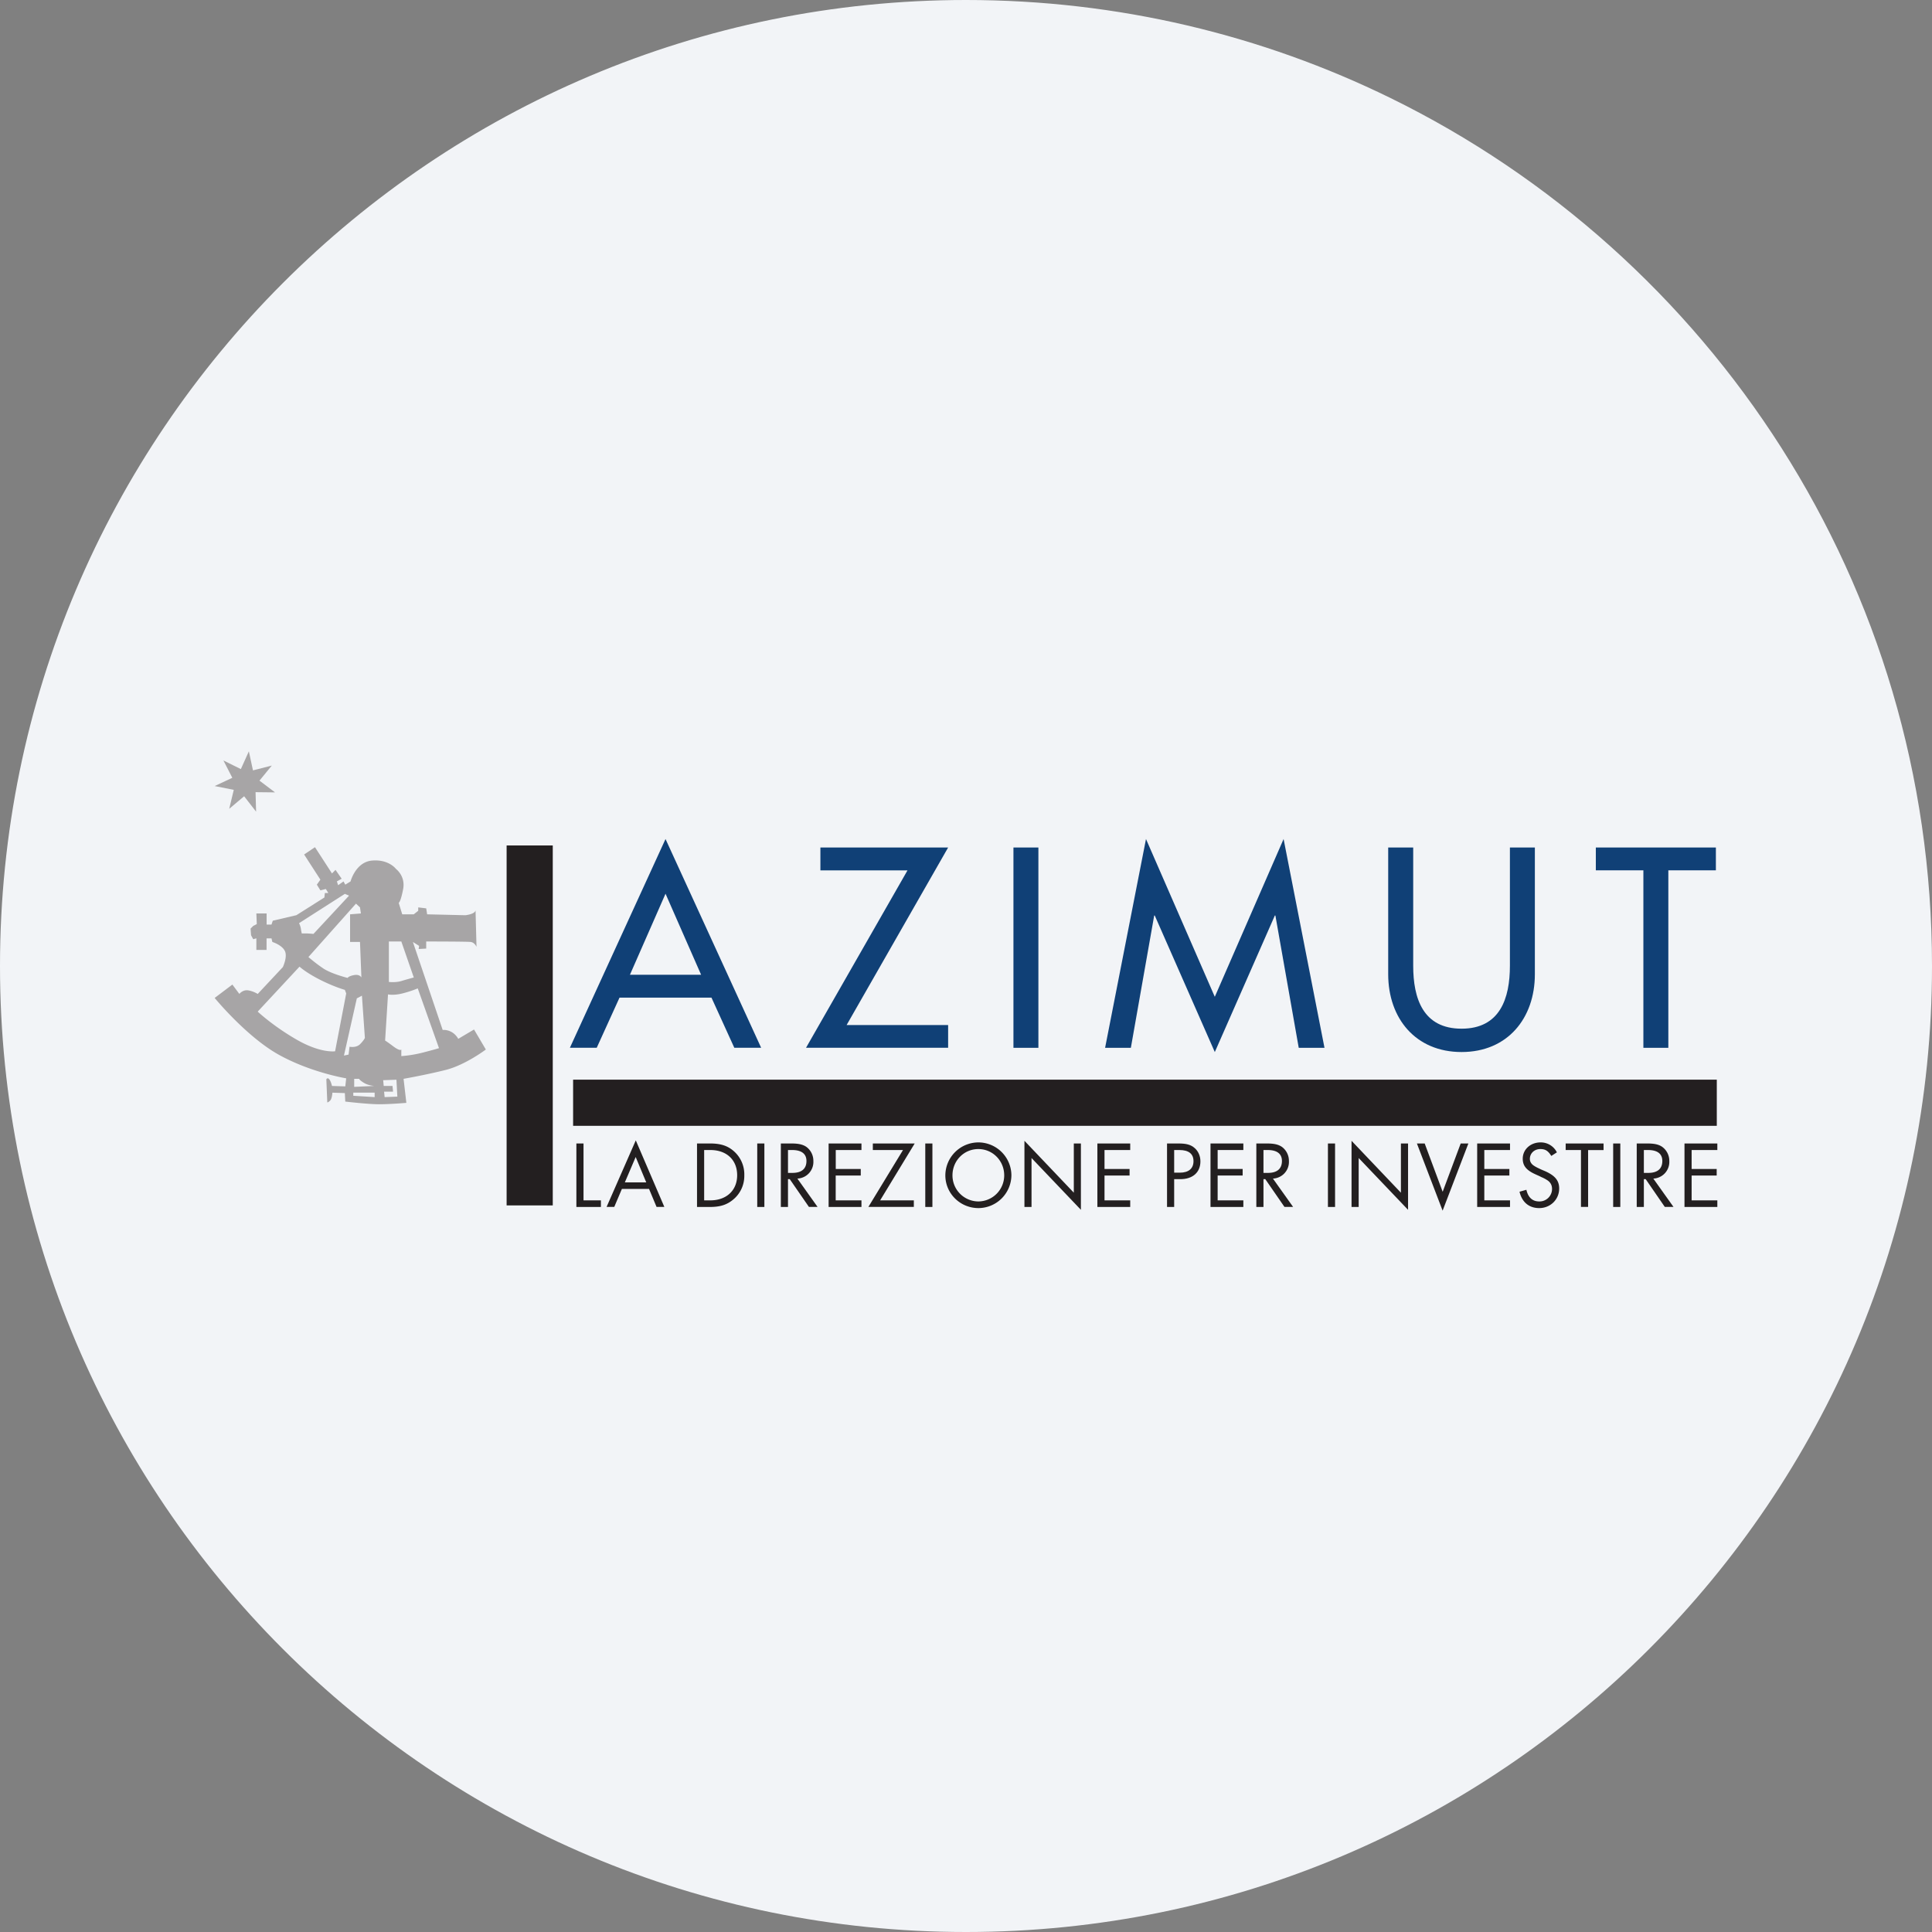 <svg width="36" height="36" fill="none" xmlns="http://www.w3.org/2000/svg"><rect width="100%" height="100%" fill="#808080" stroke="none"/><path d="M18 0c2.837 0 5.52.656 7.907 1.825C31.884 4.753 36 10.895 36 18c0 9.942-8.058 18-18 18-9.94 0-18-8.057-18-18C0 8.06 8.06 0 18 0z" fill="#F2F4F7"/><path d="M7.71 18.214s-.123.033-.232.066c-.108.033-.232.017-.232.017v-.754h.232l.232.67zm-.48.315s.099.024.265-.017.289-.095.289-.095l.396 1.114s-.089.028-.304.083a2.3 2.3 0 0 1-.398.065v-.123s-.016.042-.154-.062c-.139-.104-.148-.104-.148-.104l.054-.861zm-.09 1.599.247-.009.017.315-.237.009-.01-.102h.167l-.01-.106H7.15l-.01-.107zm-.159.315-.398-.025v-.058h.398v.083zm-.008-.208-.373.017v-.15h.091s.008.026.09.075c.08.05.192.058.192.058zm-.174-.895s-.017.044-.091.118c-.075.073-.195.046-.195.046l-.018.147-.086.018.24-1.066.095-.05.055.787zm-.276-2.303v.515h.185l.026.662s-.029-.064-.134-.045c-.105.018-.123.053-.123.053s-.299-.075-.449-.174c-.15-.1-.281-.215-.281-.215l.886-.995.075.07.017.113-.202.016zm-.019-.348-.663.713s-.094-.009-.138-.009h-.08s-.009-.034-.017-.09c-.009-.055-.034-.101-.034-.101l.854-.546.078.033zm-.923 1.323s.116.109.38.243c.266.135.465.19.465.19l.025.067-.207 1.077s-.265.042-.713-.215c-.447-.257-.729-.524-.729-.524l.779-.838zm3.298-.37-.018-.68c-.01.074-.19.092-.19.092l-.712-.017-.017-.111-.149-.018v.063l-.083.066h-.215l-.066-.215s.033 0 .082-.249c.05-.248-.132-.381-.132-.381s-.133-.182-.442-.157c-.31.024-.405.389-.405.389l-.098.06-.033-.06-.1.07-.024-.07.09-.05-.115-.165-.066.066-.317-.489-.202.136.303.469-.066.093.066.106.102-.025.046.075h-.065l-.008.083-.522.33-.44.103-.024.072h-.091v-.207h-.191l.008.198-.066.034-.05.05.009.124.041.074.058-.017v.216h.19v-.215h.092l.016.067s.177.055.232.166c.056.11-.037.303-.037.303l-.468.5s-.075-.05-.176-.067c-.101-.017-.166.066-.166.066l-.13-.174-.33.249s.59.72 1.191 1.056c.602.335 1.26.442 1.26.442l-.017.15-.248-.008s-.017-.082-.05-.124c-.033-.041-.055 0-.055 0l.018.431s.019 0 .053-.035c.036-.035.042-.147.042-.147l.232.008.008.158s.423.05.63.05c.207 0 .508-.026.508-.026l-.052-.448s.422-.074.787-.166c.365-.092.746-.38.746-.38l-.22-.373-.294.174s-.042-.084-.13-.13c-.086-.046-.16-.035-.16-.035l-.555-1.64.116.073-.009.058.141-.008v-.132s.754 0 .829.009c.074.009.108.09.108.09zM4.637 14l-.149.331-.325-.161.166.323-.329.154.356.071-.085.353.278-.234.223.287-.01-.363.363.004-.29-.219.23-.281-.351.09L4.637 14z" fill="#A7A5A6"/><path fill-rule="evenodd" clip-rule="evenodd" d="m13.257 18.589.426.935h.5l-1.782-3.89-1.782 3.89h.5l.425-.935h1.713zm-.193-.426h-1.326l.663-1.51.663 1.51z" fill="#104076"/><path d="m15.776 19.099 1.891-3.307h-2.38v.426h1.623l-1.891 3.306h2.648V19.1h-1.89zm3.574-3.307h-.466v3.732h.465v-3.732zm3.286 3.812 1.119-2.545h.01l.435 2.465h.48l-.762-3.89-1.282 2.94-1.282-2.94-.762 3.89h.48l.435-2.465h.01l1.119 2.544zm3.231-3.812v2.361c0 .822.51 1.45 1.367 1.45.856 0 1.366-.628 1.366-1.45v-2.361h-.465v2.203c0 .608-.184 1.173-.901 1.173-.718 0-.901-.564-.901-1.173v-2.203h-.466zm5.22.425h.886v-.425h-2.237v.425h.886v3.307h.465v-3.307z" fill="#104076"/><path d="M9.87 22.461v-6.707m.809 4.794H31.99 10.679z" stroke="#231F20" stroke-width=".86"/><path d="M10.873 21.307h-.133v1.183h.457v-.123h-.324v-1.06z" fill="#231F20"/><path fill-rule="evenodd" clip-rule="evenodd" d="m12.094 22.154.14.335h.145l-.532-1.24-.544 1.24h.143l.142-.335h.506zm-.051-.122h-.4l.202-.473.197.473zm.945.458h.24c.192 0 .316-.04.433-.137a.57.57 0 0 0 .208-.452.574.574 0 0 0-.204-.458c-.113-.096-.243-.136-.434-.136h-.243v1.183zm.133-.123v-.938h.115c.303 0 .5.184.5.47 0 .282-.199.468-.5.468h-.115z" fill="#231F20"/><path d="M14.243 21.307h-.133v1.183h.133v-1.183z" fill="#231F20"/><path fill-rule="evenodd" clip-rule="evenodd" d="M14.858 21.961a.311.311 0 0 0 .298-.328.322.322 0 0 0-.131-.263c-.068-.046-.15-.063-.284-.063h-.191v1.183h.133v-.518h.033l.357.517h.161l-.376-.528zm-.175-.106v-.426h.078c.173 0 .266.07.266.204 0 .145-.09.222-.261.222h-.083z" fill="#231F20"/><path d="M16.052 21.43v-.123h-.612v1.183h.612v-.123h-.48v-.463h.467v-.122h-.466v-.353h.479zm.348.937.644-1.06h-.78v.122h.562l-.645 1.06h.847v-.122h-.627zm.974-1.06h-.133v1.183h.133v-1.183z" fill="#231F20"/><path fill-rule="evenodd" clip-rule="evenodd" d="M18.232 21.287a.618.618 0 0 0-.617.614c0 .337.276.61.617.61a.617.617 0 0 0 .614-.612.617.617 0 0 0-.614-.612zm-.002.124c.268 0 .482.218.482.49a.485.485 0 0 1-.482.486.485.485 0 0 1-.482-.486c0-.273.214-.49.482-.49z" fill="#231F20"/><path d="M19.088 22.49h.133v-.912l.92.965v-1.236h-.132v.917l-.92-.967v1.233zm1.972-1.06v-.123h-.612v1.183h.612v-.123h-.479v-.463h.467v-.122h-.467v-.353h.479z" fill="#231F20"/><path fill-rule="evenodd" clip-rule="evenodd" d="M21.879 21.972h.115c.23 0 .374-.126.374-.332 0-.1-.04-.191-.11-.25-.069-.06-.152-.083-.298-.083h-.214v1.183h.133v-.518zm0-.12v-.423h.097c.174 0 .263.071.263.208 0 .136-.09.214-.254.214h-.106z" fill="#231F20"/><path d="M23.168 21.43v-.123h-.612v1.183h.612v-.123h-.479v-.463h.466v-.122h-.466v-.353h.479z" fill="#231F20"/><path fill-rule="evenodd" clip-rule="evenodd" d="M23.719 21.961a.311.311 0 0 0 .298-.328.322.322 0 0 0-.131-.263c-.068-.046-.15-.063-.284-.063h-.192v1.183h.133v-.518h.034l.357.517h.161l-.376-.528zm-.176-.106v-.426h.079c.173 0 .265.07.265.204 0 .145-.09.222-.26.222h-.084z" fill="#231F20"/><path d="M24.877 21.307h-.133v1.183h.133v-1.183zm.307 1.183h.133v-.912l.92.965v-1.236h-.133v.917l-.92-.967v1.233zm1.363-1.183h-.145l.479 1.252.48-1.252h-.143l-.336.9-.335-.9zm1.59.123v-.123h-.612v1.183h.612v-.123h-.479v-.463h.467v-.122h-.467v-.353h.48zm.873.042a.335.335 0 0 0-.304-.185c-.188 0-.332.132-.332.303 0 .134.07.217.24.293l.035.016.036.016.035.018a.618.618 0 0 1 .103.053c.066.04.097.096.097.168a.233.233 0 0 1-.24.233c-.125 0-.206-.075-.238-.217l-.128.036c.046.195.177.305.367.305.21 0 .372-.161.372-.365 0-.148-.078-.242-.267-.325l-.038-.016-.037-.016-.037-.018a.649.649 0 0 1-.092-.05c-.05-.033-.075-.076-.075-.127 0-.105.085-.183.195-.183.092 0 .144.032.204.128l.105-.067zm.582-.042h.288v-.123h-.706v.122h.285v1.06h.133v-1.06zm.6-.123h-.133v1.183h.133v-1.183z" fill="#231F20"/><path fill-rule="evenodd" clip-rule="evenodd" d="M30.807 21.961a.311.311 0 0 0 .298-.328.322.322 0 0 0-.132-.263c-.067-.046-.148-.063-.283-.063h-.192v1.183h.133v-.518h.034l.356.517h.162l-.376-.528zm-.176-.106v-.426h.078c.174 0 .266.07.266.204 0 .145-.09.222-.26.222h-.084z" fill="#231F20"/><path d="M32 21.43v-.123h-.612v1.183H32v-.123h-.479v-.463h.467v-.122h-.467v-.353H32z" fill="#231F20"/></svg>